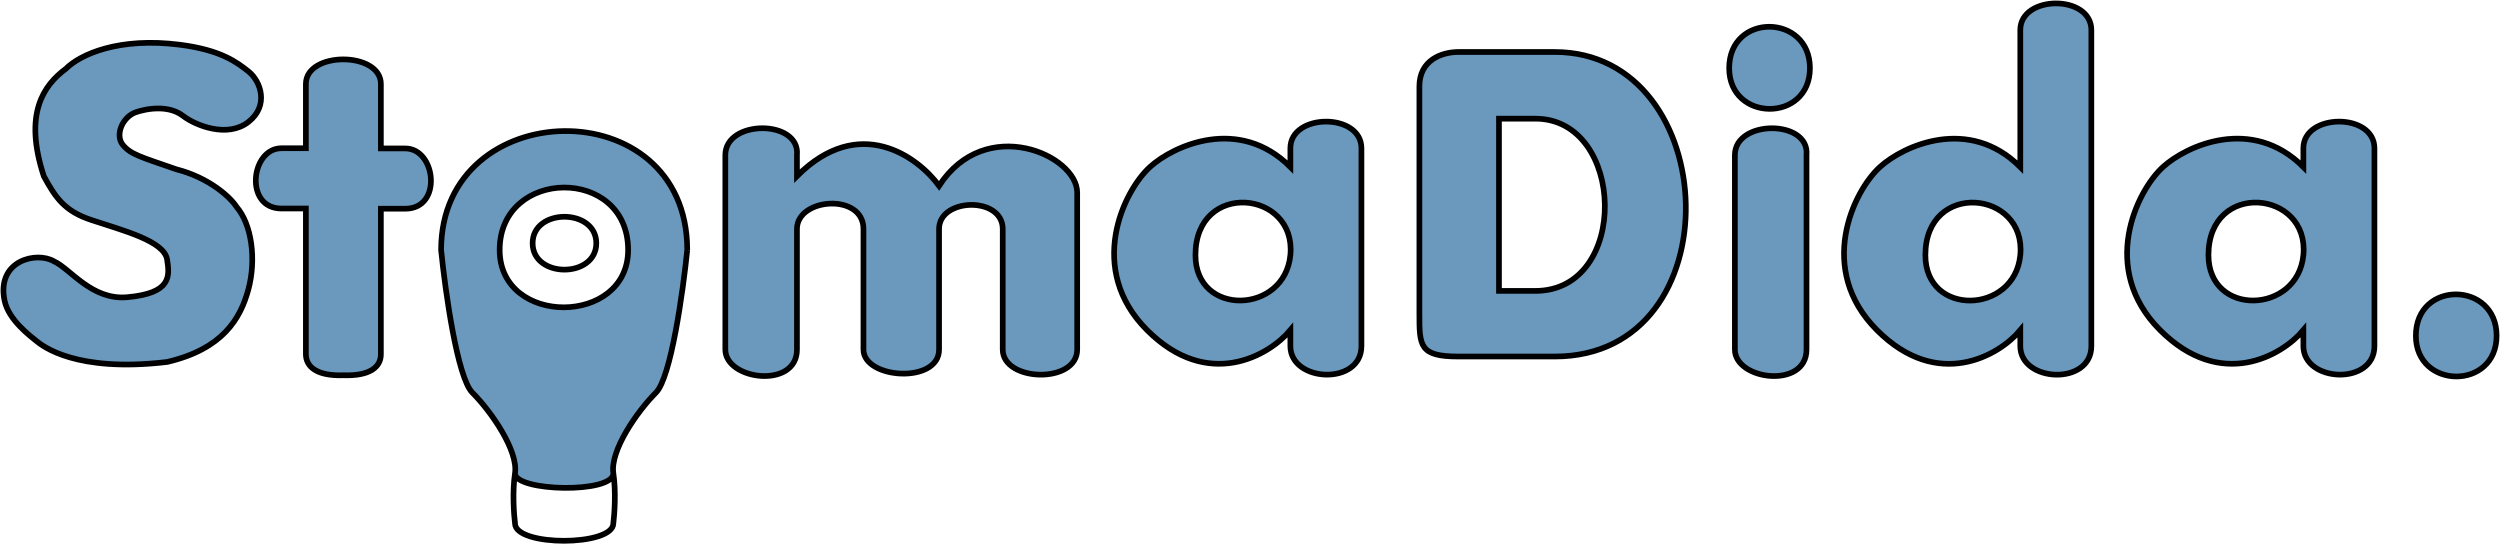 <svg width="2199" height="479" viewBox="0 0 2199 479" fill="none" xmlns="http://www.w3.org/2000/svg">
<path d="M161 101.922C172 110.422 200.111 121.664 218.511 107.264C236.911 92.865 229.382 71.422 218.511 62.809C208.511 54.886 194.511 44.053 158.511 39.389C104.52 32.394 70.512 47.921 58.012 60.422C38.511 74.922 20.5 99.764 38.511 154.886C49.012 174.386 57.211 185.786 80.011 193.386C108.511 202.886 144.5 211.922 147.011 228.386C149.218 242.856 151 257.922 112 261.422C80.526 264.246 62 236.422 47.511 229.886C32.502 220.922 -3.312 228.816 4 264.386C7.503 281.422 26.722 295.633 32 299.922C37.278 304.21 66.509 327.922 147.011 318.386C196.012 306.922 211.536 280.29 218.511 254.386C225.512 228.386 221.512 197.422 208.012 181.886C203.012 173.922 184.512 156.422 155.012 148.886C123.512 137.922 115.012 135.922 108.012 127.386C101.613 119.583 106.5 105.422 117 99.764C120.714 97.763 145.471 89.922 161 101.922Z" fill="#6A99BD"/>
<path d="M335.015 73.906V130.575H356.515C383.5 130.575 389.502 183.575 356.515 183.575H335.015V311.575C335.015 322.932 325.215 330.875 302.015 330.075C278.814 330.875 269.046 322.76 269.046 311.403V183.403H247.546C214.559 183.403 220.56 130.404 247.546 130.404H269.046V73.906C269.046 44.922 335.015 45.099 335.015 73.906Z" fill="#6A99BD"/>
<path fill-rule="evenodd" clip-rule="evenodd" d="M387.996 219.876C391.663 256.209 402.296 332.176 415.496 345.376C431.996 361.876 455.996 396.376 452.996 416.376C452.996 432.422 539.504 434.339 539.504 416.376L539.496 416.322C536.496 396.322 560.496 361.822 576.996 345.322C590.19 332.128 600.819 256.23 604.491 219.876C604.496 77.921 388 82.914 387.996 219.876ZM439.496 219.876C439.496 147.384 552.496 145.873 552.496 219.876C552.496 286.884 439.496 287.384 439.496 219.876Z" fill="#6A99BD"/>
<path d="M638 136.426V307.426C638 334.416 701 342.416 701 307.426V201.426C701 173.916 759.5 169.426 759.5 201.426V307.426C759.5 333.416 826 337.916 826 307.426V201.426C826 173.916 882 172.416 882 201.426V307.426C882 335.922 947.5 337.922 947.5 307.426V169.426C947.5 136.426 867 100.422 826 163.426C807.167 137.759 755.8 100.123 701 154.923V136.426C704 104.921 638 104.919 638 136.426Z" fill="#6A99BD"/>
<path d="M1521 59.944C1521 10.922 1592 11.909 1592 59.944C1592 107.979 1521 107.422 1521 59.944Z" fill="#6A99BD"/>
<path d="M1526 136.449V307.448C1526 334.438 1589 342.438 1589 307.448V201.449V136.449C1592 104.944 1526 104.942 1526 136.449Z" fill="#6A99BD"/>
<path d="M2125 295.319C2125 246.297 2196 247.284 2196 295.319C2196 343.354 2125 342.797 2125 295.319Z" fill="#6A99BD"/>
<path fill-rule="evenodd" clip-rule="evenodd" d="M1197.51 130.393V304.393C1197.51 339.399 1135.01 336.399 1135.01 304.393V290.393C1116.34 312.726 1062.6 343.993 1009 290.393C955.403 236.793 988.001 168.308 1011.5 146.893C1032.17 128.059 1089.81 101.693 1135.01 146.893V130.393C1135.01 99.401 1197.51 98.921 1197.51 130.393ZM1135.01 224.399C1140.51 167.163 1051.51 158.399 1051.51 224.399C1051.51 278.899 1130.01 276.399 1135.01 224.399Z" fill="#6A99BD"/>
<path fill-rule="evenodd" clip-rule="evenodd" d="M2088.55 130.393V304.393C2088.55 339.399 2026.05 336.399 2026.05 304.393V290.393C2007.38 312.726 1953.64 343.993 1900.04 290.393C1846.44 236.793 1879.04 168.308 1902.54 146.893C1923.21 128.059 1980.85 101.693 2026.05 146.893V130.393C2026.05 99.401 2088.55 98.921 2088.55 130.393ZM2026.05 224.399C2031.55 167.163 1942.55 158.399 1942.55 224.399C1942.55 278.899 2021.05 276.399 2026.05 224.399Z" fill="#6A99BD"/>
<path fill-rule="evenodd" clip-rule="evenodd" d="M1839.55 26.424V304.435C1839.55 339.441 1777.05 336.441 1777.05 304.435V290.435C1758.38 312.769 1704.64 344.035 1651.04 290.435C1597.44 236.835 1630.04 168.351 1653.54 146.936C1674.21 128.102 1731.85 101.736 1777.05 146.936V26.424C1777.05 -4.568 1839.55 -5.047 1839.55 26.424ZM1777.05 224.442C1782.55 167.206 1693.55 158.442 1693.55 224.442C1693.55 278.942 1772.05 276.442 1777.05 224.442Z" fill="#6A99BD"/>
<path fill-rule="evenodd" clip-rule="evenodd" d="M1248.5 75.956V275.594C1248.5 304.422 1248.5 313.593 1283 313.593H1367.5C1526.5 313.593 1516 45.742 1367.5 45.734H1283C1268 45.738 1248.5 52.918 1248.5 75.956ZM1350.5 104.383H1318.5V255.883H1350.5C1434 255.883 1430 104.305 1350.5 104.383Z" fill="#6A99BD"/>
<path d="M452.996 416.376C455.996 396.376 431.996 361.876 415.496 345.376C402.296 332.176 391.663 256.209 387.996 219.876C388 82.914 604.496 77.921 604.491 219.876M452.996 416.376C450.596 432.376 451.996 452.376 452.996 460.376C452.996 480.922 539.496 480.684 539.496 460.321C540.495 452.33 541.893 432.367 539.504 416.376M452.996 416.376C452.996 432.422 539.504 434.339 539.504 416.376M604.496 219.822C604.494 219.84 604.492 219.858 604.491 219.876M539.496 416.322C536.496 396.322 560.496 361.822 576.996 345.322C590.19 332.128 600.819 256.23 604.491 219.876M539.496 416.322C539.499 416.34 539.502 416.358 539.504 416.376M539.496 416.322L539.504 416.376M701 307.426C701 342.416 638 334.416 638 307.426V136.426C638 104.919 704 104.921 701 136.426V154.923C755.8 100.123 807.167 137.759 826 163.426C867 100.422 947.5 136.426 947.5 169.426M701 307.426C701 261.826 701 217.76 701 201.426M701 307.426V201.426M701 201.426C701 173.916 759.5 169.426 759.5 201.426M759.5 201.426C759.5 249.826 759.5 292.26 759.5 307.426M759.5 201.426V307.426M759.5 307.426C759.5 333.416 826 337.916 826 307.426M826 307.426C826 263.826 826 218.593 826 201.426M826 307.426V201.426M826 201.426C826 173.916 882 172.416 882 201.426M882 201.426C882 241.826 882 288.926 882 307.426M882 201.426V307.426M882 307.426C882 335.922 947.5 337.922 947.5 307.426M947.5 307.426C947.5 269.426 947.5 199.593 947.5 169.426M947.5 307.426V169.426M1589 307.448C1589 342.438 1526 334.438 1526 307.448V136.449C1526 104.942 1592 104.944 1589 136.449V201.449M1589 307.448C1589 261.848 1589 217.782 1589 201.449M1589 307.448V201.449M161 101.922C172 110.422 200.111 121.664 218.511 107.264C236.911 92.865 229.382 71.422 218.511 62.809C208.511 54.886 194.511 44.053 158.511 39.389C104.52 32.394 70.512 47.921 58.012 60.422C38.511 74.922 20.5 99.764 38.511 154.886C49.012 174.386 57.211 185.786 80.011 193.386C108.511 202.886 144.5 211.922 147.011 228.386C149.218 242.856 151 257.922 112 261.422C80.526 264.246 62 236.422 47.511 229.886C32.502 220.922 -3.312 228.816 4 264.386C7.503 281.422 26.722 295.633 32 299.922C37.278 304.21 66.509 327.922 147.011 318.386C196.012 306.922 211.536 280.29 218.511 254.386C225.512 228.386 221.512 197.422 208.012 181.886C203.012 173.922 184.512 156.422 155.012 148.886C123.512 137.922 115.012 135.922 108.012 127.386C101.613 119.583 106.5 105.422 117 99.764C120.714 97.763 145.471 89.922 161 101.922ZM335.015 73.906V130.575H356.515C383.5 130.575 389.502 183.575 356.515 183.575H335.015V311.575C335.015 322.932 325.215 330.875 302.015 330.075C278.814 330.875 269.046 322.76 269.046 311.403V183.403H247.546C214.559 183.403 220.56 130.404 247.546 130.404H269.046V73.906C269.046 44.922 335.015 45.099 335.015 73.906ZM439.496 219.876C439.496 147.384 552.496 145.873 552.496 219.876C552.496 286.884 439.496 287.384 439.496 219.876ZM524.5 213.922C524.5 182.922 468.5 182.921 468.5 213.922C468.5 244.922 524.5 244.921 524.5 213.922ZM1521 59.944C1521 10.922 1592 11.909 1592 59.944C1592 107.979 1521 107.422 1521 59.944ZM2125 295.319C2125 246.297 2196 247.284 2196 295.319C2196 343.354 2125 342.797 2125 295.319ZM1197.51 130.393V304.393C1197.51 339.399 1135.01 336.399 1135.01 304.393V290.393C1116.34 312.726 1062.6 343.993 1009 290.393C955.403 236.793 988.001 168.308 1011.5 146.893C1032.17 128.059 1089.81 101.693 1135.01 146.893V130.393C1135.01 99.401 1197.51 98.921 1197.51 130.393ZM1135.01 224.399C1140.51 167.163 1051.51 158.399 1051.51 224.399C1051.51 278.899 1130.01 276.399 1135.01 224.399ZM2088.55 130.393V304.393C2088.55 339.399 2026.05 336.399 2026.05 304.393V290.393C2007.38 312.726 1953.64 343.993 1900.04 290.393C1846.44 236.793 1879.04 168.308 1902.54 146.893C1923.21 128.059 1980.85 101.693 2026.05 146.893V130.393C2026.05 99.401 2088.55 98.921 2088.55 130.393ZM2026.05 224.399C2031.55 167.163 1942.55 158.399 1942.55 224.399C1942.55 278.899 2021.05 276.399 2026.05 224.399ZM1839.55 26.424C1839.55 -5.047 1777.05 -4.568 1777.05 26.424V146.936C1731.85 101.736 1674.21 128.102 1653.54 146.936C1630.04 168.351 1597.44 236.835 1651.04 290.435C1704.64 344.035 1758.38 312.769 1777.05 290.435V304.435C1777.05 336.441 1839.55 339.441 1839.55 304.435V26.424ZM1777.05 224.442C1782.55 167.206 1693.55 158.442 1693.55 224.442C1693.55 278.942 1772.05 276.442 1777.05 224.442ZM1248.5 75.956V275.594C1248.5 304.422 1248.5 313.593 1283 313.593H1367.5C1526.5 313.593 1516 45.742 1367.5 45.734H1283C1268 45.738 1248.5 52.918 1248.5 75.956ZM1318.5 104.383H1350.5C1430 104.305 1434 255.883 1350.5 255.883H1318.5V104.383Z" stroke="black" stroke-width="5"/>
</svg>
